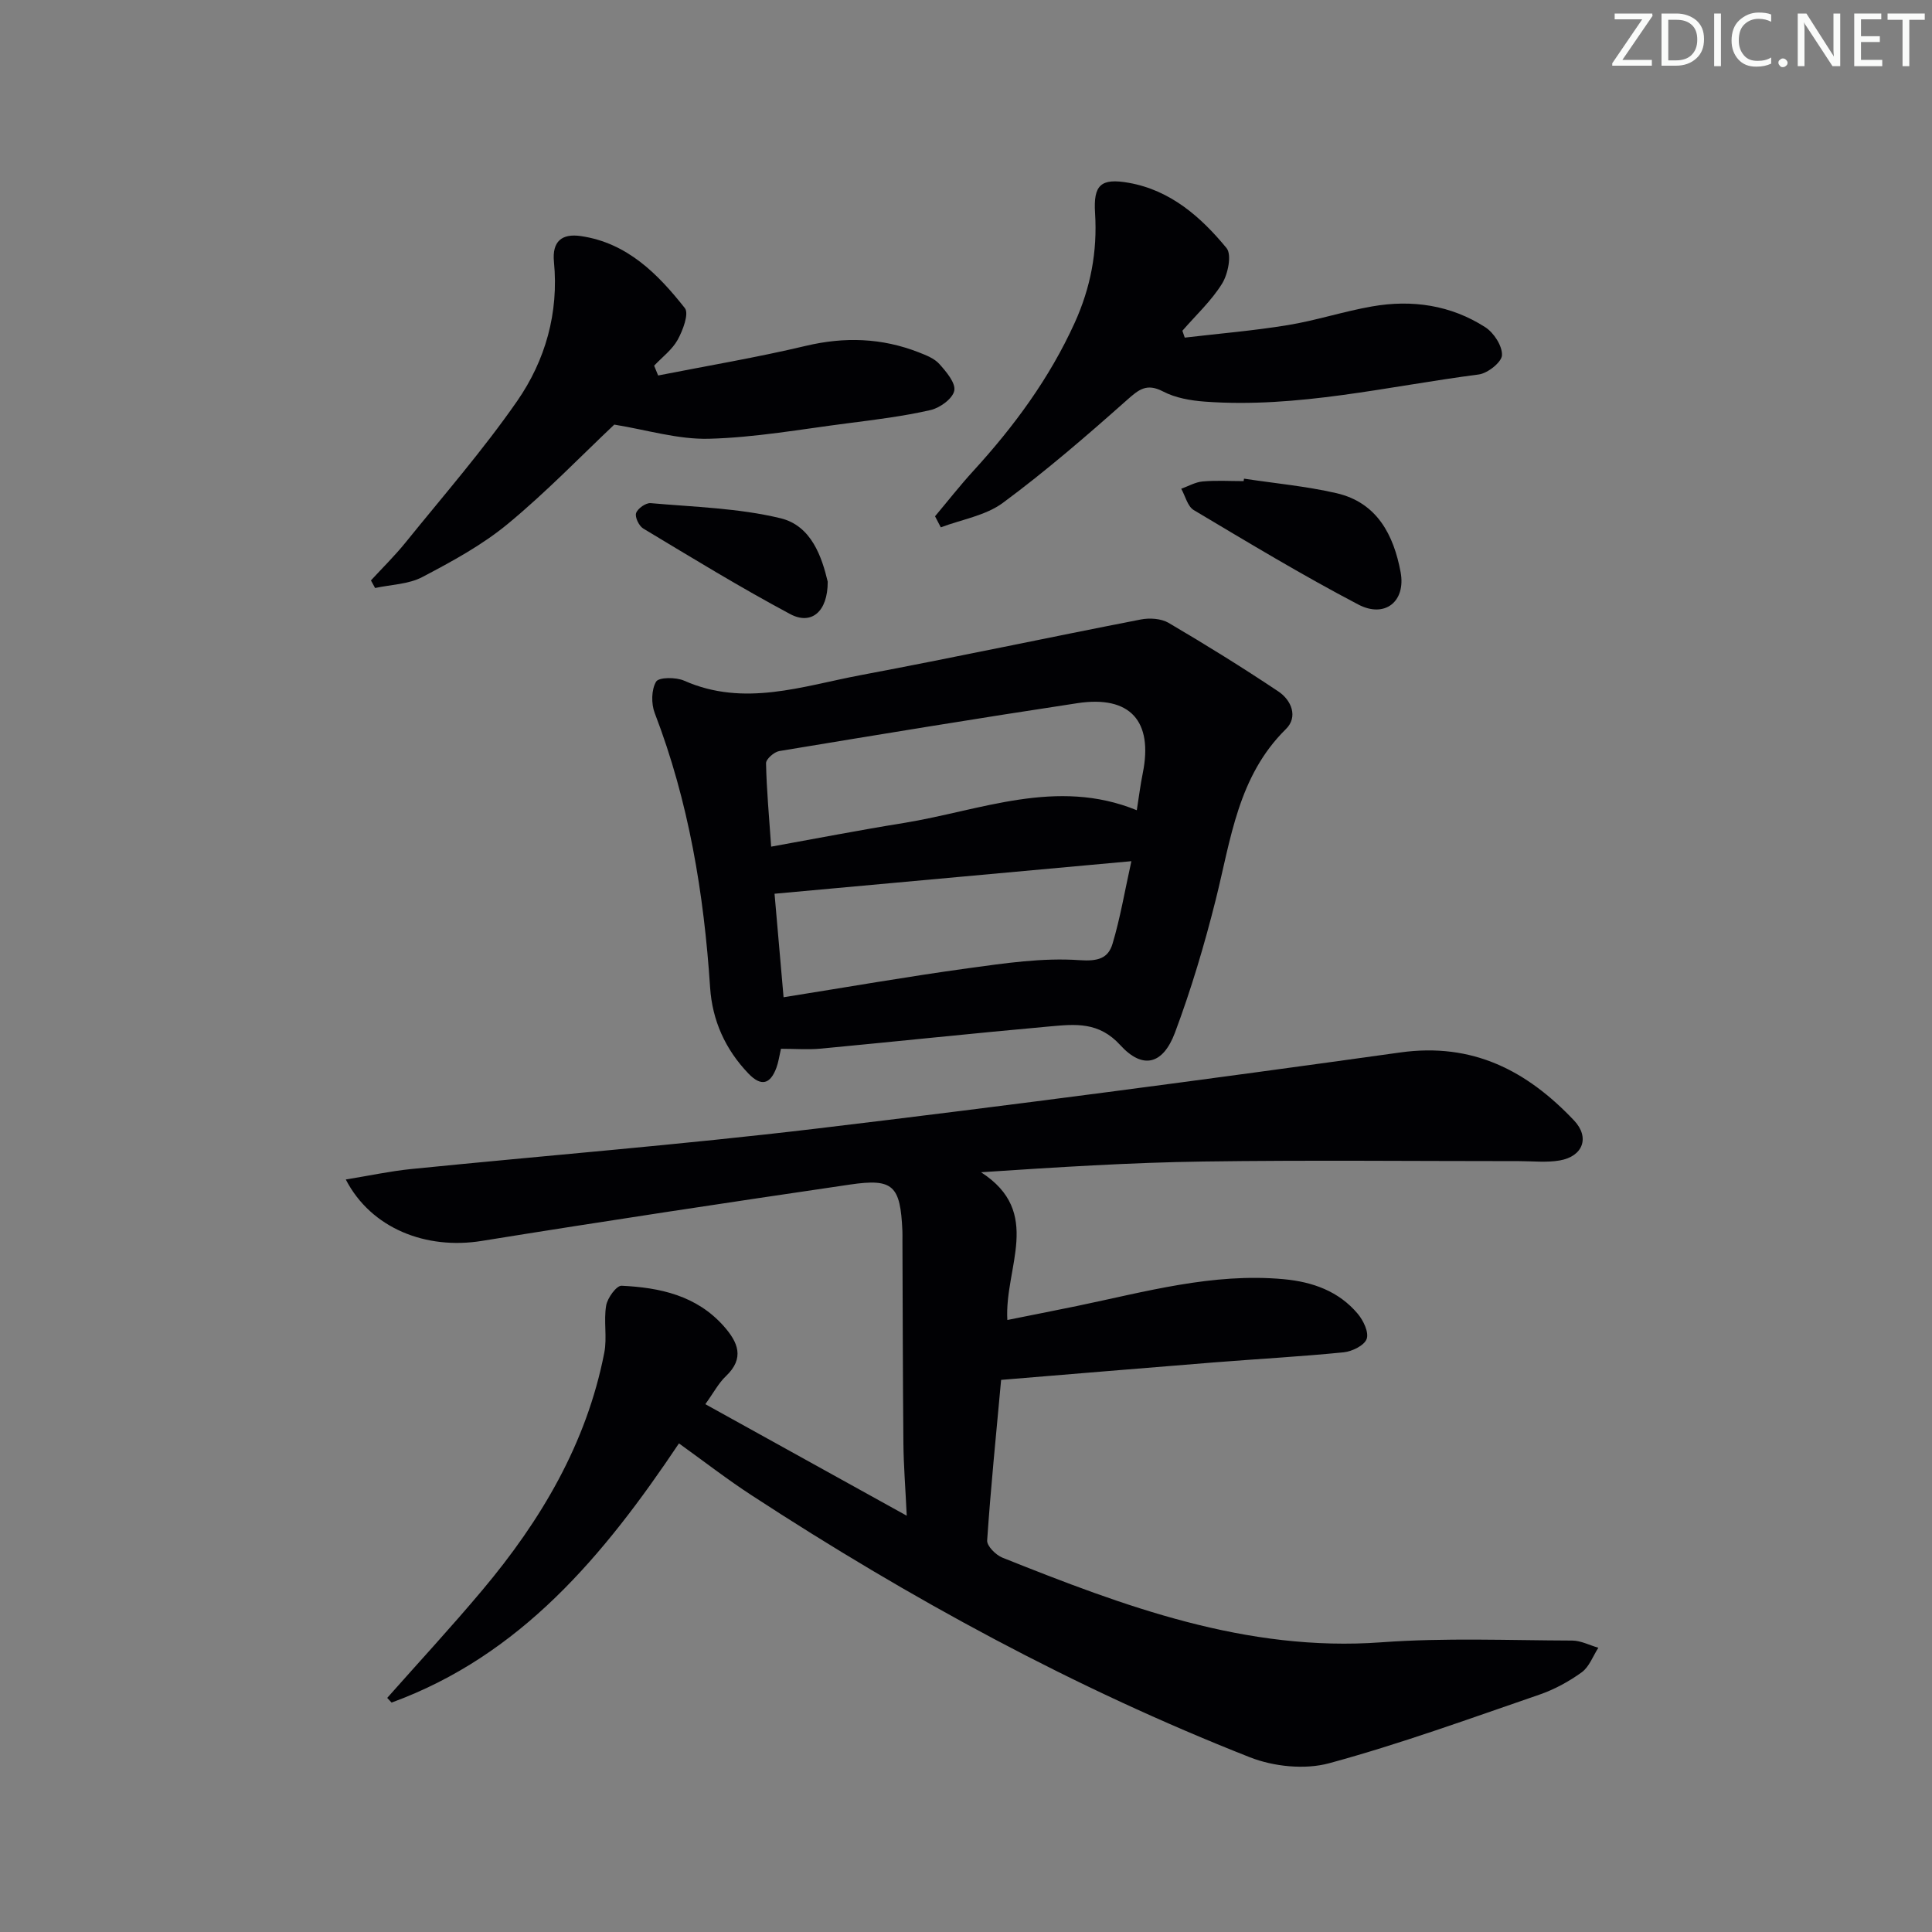 <svg enable-background="new 0 0 400 400" viewBox="0 0 400 400" xmlns="http://www.w3.org/2000/svg"><rect x="0" y="0" width="400" height="400" fill="#808080" stroke="none"/><g fill="#fafbfa"><path d="m342.2 3.2-6.3 9.2h6.1v1.2h-8.2v-.5l6.2-9.1h-5.7v-1.2h7.8v.4z"/><path d="m344 13.7v-10.9h3.1c1.6 0 3 .5 4.1 1.4 1.1 1 1.6 2.2 1.6 3.9s-.5 3-1.6 4-2.5 1.5-4.2 1.5h-3zm1.4-9.6v8.4h1.6c1.4 0 2.5-.4 3.2-1.1.8-.8 1.2-1.8 1.2-3.2s-.4-2.4-1.2-3.1-1.8-1-3.1-1z"/><path d="m356.3 2.8v10.9h-1.4v-10.9z"/><path d="m366.6 13.2c-.8.4-1.8.6-3 .6-1.6 0-2.8-.5-3.7-1.5s-1.4-2.3-1.4-3.9c0-1.7.5-3.2 1.6-4.2s2.4-1.6 4-1.6c1 0 1.9.1 2.6.4v1.5c-.8-.4-1.6-.6-2.6-.6-1.2 0-2.2.4-3 1.2s-1.1 1.9-1.1 3.3c0 1.3.4 2.3 1.1 3.1s1.6 1.1 2.8 1.1c1.1 0 2-.2 2.8-.7v1.3z"/><path d="m368.2 13c0-.3.1-.5.3-.6.2-.2.4-.3.6-.3.3 0 .5.1.7.3s.3.4.3.6-.1.5-.3.6c-.2.2-.4.3-.7.3s-.5-.1-.6-.3c-.2-.2-.3-.4-.3-.6z"/><path d="m381.1 13.7h-1.7l-5.5-8.4c-.2-.2-.3-.5-.4-.7 0 .2.1.8.1 1.5v7.6h-1.4v-10.9h1.8l5.3 8.3c.3.4.4.6.4.8 0-.3-.1-.8-.1-1.6v-7.5h1.4v10.9z"/><path d="m389.7 13.7h-5.8v-10.9h5.6v1.2h-4.2v3.5h3.9v1.2h-3.9v3.7h4.4z"/><path d="m398.4 4.1h-3.1v9.6h-1.4v-9.6h-3.1v-1.3h7.7v1.3z"/></g><path d="m140.57 298.84c-15.53 23.2-32.76 43.9-59.5 53.66-.3-.32-.6-.64-.9-.97 6.58-7.43 13.32-14.72 19.7-22.32 12.13-14.44 21.58-30.35 25.24-49.14.62-3.16-.16-6.59.39-9.78.27-1.57 2.14-4.14 3.19-4.09 7.92.37 15.52 2.01 21.16 8.37 2.95 3.33 4.37 6.62.44 10.35-1.53 1.45-2.55 3.44-4.26 5.8 13.7 7.59 27.11 15.01 41.7 23.09-.28-5.91-.65-10.46-.69-15.02-.13-13.99-.14-27.99-.2-41.98 0-.67.02-1.33-.01-2-.42-9.35-1.88-10.88-10.84-9.56-25.44 3.74-50.87 7.57-76.25 11.67-11.5 1.86-22.9-2.56-28.15-12.72 4.76-.77 9.1-1.71 13.5-2.16 27.94-2.81 55.95-5.04 83.82-8.36 40.39-4.82 80.71-10.16 121-15.78 15.01-2.1 26.24 3.79 35.98 14.08 3.31 3.5 1.86 7.44-2.97 8.28-2.71.47-5.56.14-8.35.14-21.82 0-43.64-.23-65.46.08-15.07.21-30.13 1.17-46 2.22 12.9 8.31 4.81 19.69 5.45 30.59 4.86-.98 9.62-1.91 14.38-2.89 14.13-2.93 28.12-6.91 42.81-5.56 5.99.55 11.42 2.47 15.37 7.18 1.16 1.38 2.33 3.84 1.83 5.2-.49 1.35-3.01 2.58-4.75 2.76-8.92.89-17.89 1.38-26.83 2.09-14.56 1.16-29.11 2.39-44.1 3.62-1.02 11.17-2.14 22.19-2.89 33.24-.08 1.14 1.8 3.03 3.17 3.57 25.2 10.06 50.45 19.57 78.48 17.52 13.1-.96 26.31-.4 39.47-.36 1.81.01 3.61.97 5.42 1.49-1.12 1.73-1.88 3.94-3.43 5.07-2.66 1.93-5.68 3.57-8.78 4.64-14.44 4.96-28.81 10.2-43.52 14.2-5.04 1.37-11.5.7-16.43-1.24-36.31-14.3-70.44-32.89-103.09-54.2-5.03-3.27-9.74-6.93-15.1-10.78z" fill="#010104"/><path d="m161.69 217.14c-.38 1.65-.53 2.81-.93 3.89-1.26 3.43-3.14 4.02-5.81 1.23-4.79-5-7.48-10.98-7.93-17.82-1.28-19.46-4.43-38.51-11.47-56.82-.74-1.93-.7-4.83.29-6.49.56-.94 4.12-.95 5.81-.2 12.42 5.5 24.48 1.12 36.54-1.15 19.37-3.64 38.65-7.76 57.99-11.52 1.83-.36 4.22-.21 5.77.7 7.69 4.52 15.29 9.23 22.71 14.19 2.72 1.81 4.14 5.28 1.57 7.8-9.94 9.79-11.39 22.82-14.53 35.34-2.33 9.3-5.08 18.55-8.44 27.52-2.48 6.6-6.67 7.68-11.32 2.57-4.44-4.88-9.33-4.34-14.5-3.88-15.85 1.42-31.68 3.11-47.53 4.61-2.59.24-5.25.03-8.22.03zm-2.03-41.85c9.54-1.72 18.44-3.45 27.39-4.89 15.97-2.58 31.69-9.45 48.31-2.65.45-2.83.75-5.28 1.24-7.68 2.17-10.78-2.61-16.13-13.5-14.49-20.61 3.12-41.19 6.51-61.76 9.92-1.07.18-2.76 1.67-2.74 2.52.11 5.45.62 10.89 1.06 17.27zm2.57 31.18c13.03-2.07 25.57-4.27 38.18-6 7.65-1.05 15.45-2.21 23.07-1.68 3.87.27 5.95-.37 6.86-3.4 1.6-5.34 2.52-10.87 3.9-17.09-24.88 2.27-48.95 4.46-73.88 6.74.56 6.47 1.16 13.32 1.87 21.43z" fill="#010104"/><path d="m193.59 106.89c2.62-3.12 5.14-6.34 7.89-9.35 8.46-9.25 15.79-19.19 21.02-30.7 3.32-7.32 4.72-14.77 4.22-22.72-.37-5.83 1.18-7.3 6.98-6.27 8.64 1.53 14.94 7.07 20.24 13.51 1.12 1.36.31 5.38-.92 7.36-2.22 3.58-5.43 6.54-8.22 9.76.16.47.33.94.49 1.42 7.12-.84 14.28-1.43 21.34-2.59 5.87-.96 11.58-2.85 17.45-3.87 8.27-1.45 16.29-.28 23.42 4.3 1.78 1.14 3.55 3.87 3.47 5.8-.06 1.44-2.96 3.75-4.81 3.99-18.85 2.44-37.52 7.04-56.74 5.62-2.92-.22-6.06-.76-8.6-2.09-3.43-1.79-5.04-.42-7.54 1.8-8.3 7.37-16.72 14.65-25.63 21.24-3.58 2.65-8.54 3.45-12.87 5.08-.4-.77-.79-1.53-1.19-2.29z" fill="#010104"/><path d="m136.26 77.74c10.19-2.01 20.46-3.73 30.56-6.13 8.04-1.91 15.75-1.65 23.38 1.33 1.53.6 3.25 1.26 4.29 2.43 1.43 1.6 3.41 3.93 3.08 5.53-.34 1.65-2.98 3.56-4.92 4-5.65 1.29-11.44 2-17.2 2.74-9.54 1.22-19.08 2.95-28.66 3.2-6.43.17-12.92-1.85-19.61-2.93-6.76 6.38-14.02 13.92-22.04 20.55-5.32 4.4-11.57 7.79-17.72 11.02-2.86 1.5-6.48 1.55-9.76 2.26-.29-.52-.57-1.04-.86-1.57 2.4-2.61 4.95-5.11 7.18-7.87 7.81-9.67 16.01-19.07 23.08-29.25 5.86-8.44 8.65-18.29 7.63-28.83-.41-4.27 1.64-5.92 5.59-5.34 9.58 1.41 15.92 7.83 21.51 14.91.9 1.14-.41 4.6-1.48 6.55-1.14 2.06-3.21 3.6-4.88 5.37.29.68.56 1.36.83 2.03z" fill="#010104"/><path d="m257.56 99.1c6.38.97 12.84 1.56 19.11 3 8.44 1.93 11.88 8.67 13.31 16.35 1.13 6.07-3.25 9.6-8.76 6.71-11.59-6.07-22.81-12.85-34.06-19.55-1.29-.77-1.75-2.91-2.6-4.42 1.48-.53 2.93-1.38 4.44-1.51 2.81-.25 5.65-.07 8.48-.07.02-.17.05-.34.08-.51z" fill="#010104"/><path d="m171.37 120.43c.02 6.23-3.39 9.05-7.77 6.71-10.35-5.53-20.37-11.67-30.43-17.72-.88-.53-1.76-2.37-1.47-3.2.33-.95 2.02-2.14 3.01-2.05 9 .8 18.19 1.02 26.9 3.13 6.45 1.56 8.57 8.15 9.76 13.13z" fill="#010104"/></svg>